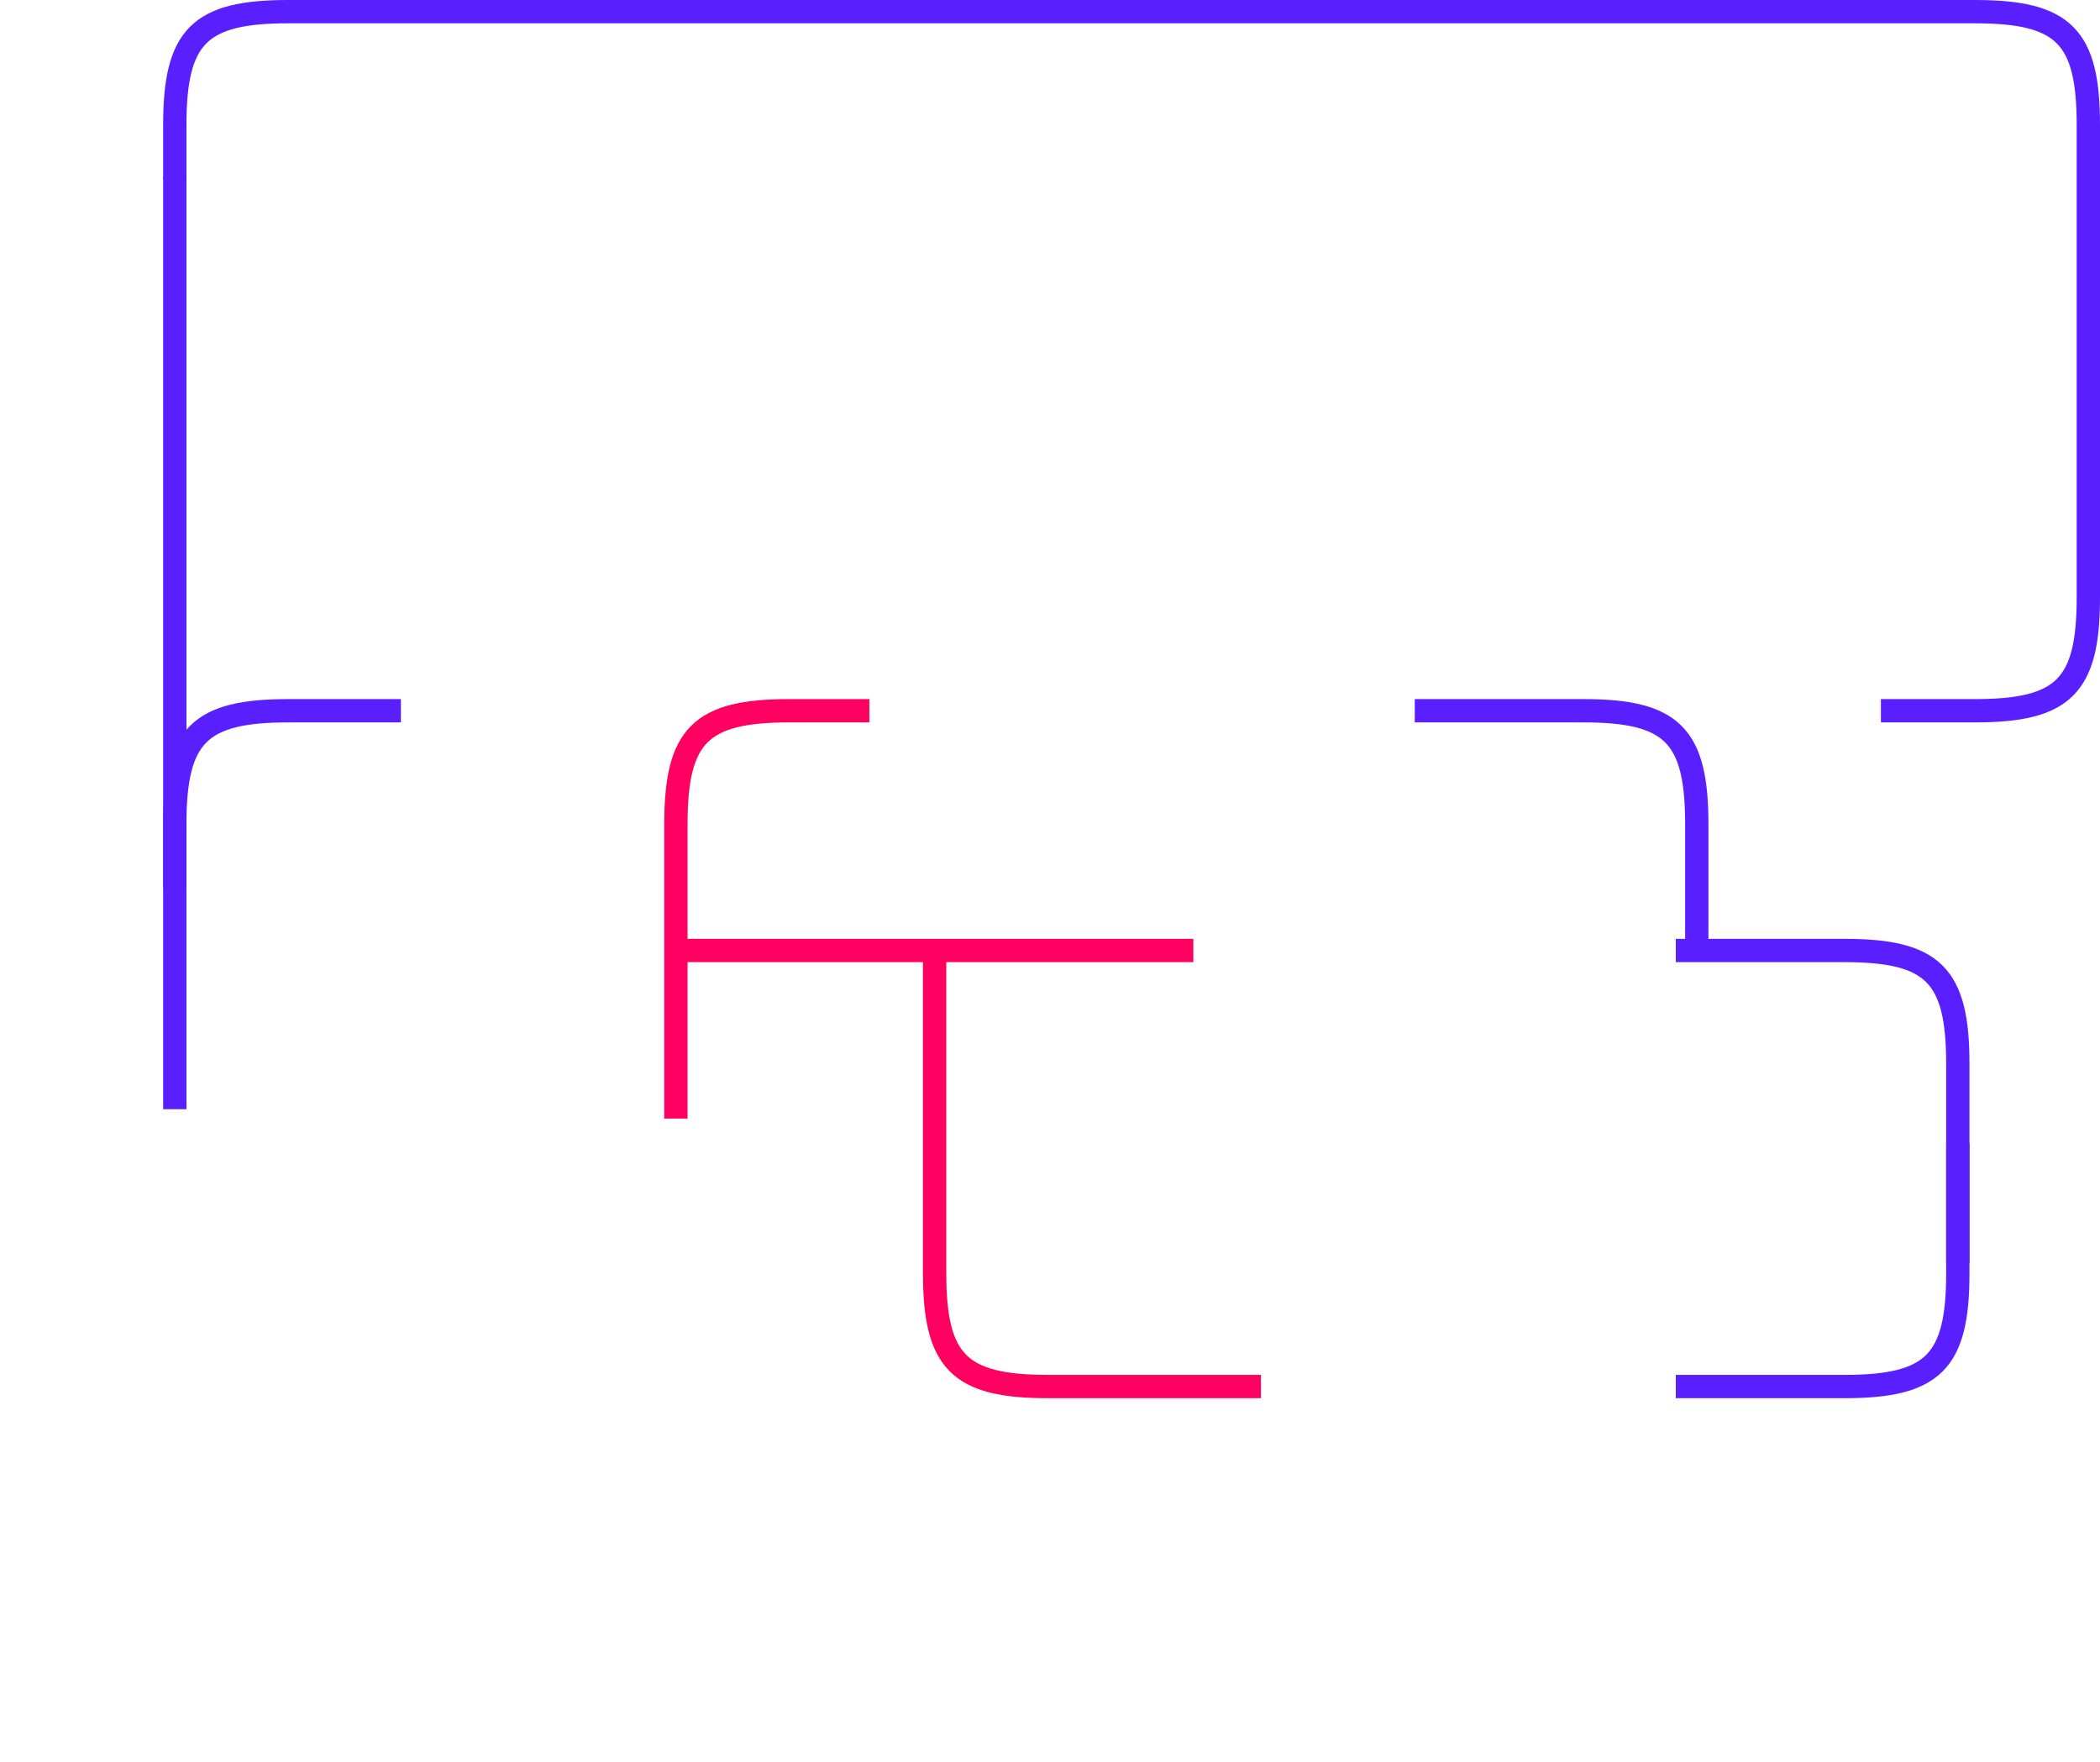 <svg xmlns="http://www.w3.org/2000/svg" viewBox="0 0 901 756"><defs><style>.cls-1,.cls-2,.cls-3{fill:none;}.cls-2{stroke:#591fff;}.cls-2,.cls-3{stroke-linejoin:round;stroke-width:10px;}.cls-3{stroke:#ff0060;}</style></defs><g id="Layer_2" data-name="Layer 2"><g id="Layer_1-2" data-name="Layer 1"><rect class="cls-1" width="901" height="756"/><path class="cls-2" d="M840,541.88V456.53c0-38.07-10.58-48.65-48.65-48.65H719"/><path class="cls-2" d="M728,409V353.65c0-38.07-10.58-48.65-48.65-48.65H607"/><path class="cls-2" d="M840,490.5v55.85c0,38.07-10.58,48.65-48.65,48.65H719"/><path class="cls-2" d="M172,305H123.65C85.58,305,75,315.58,75,353.65V476"/><line class="cls-2" x1="75" y1="381" x2="75" y2="76"/><path class="cls-3" d="M541,595H449.65C411.58,595,401,584.42,401,546.35V408"/><path class="cls-3" d="M290,480V353.65c0-38.07,10.58-48.65,48.65-48.65H373"/><path class="cls-2" d="M807,305h40.35c38.07,0,48.65-10.58,48.65-48.65V53.65C896,15.58,885.42,5,847.35,5H123.65C85.58,5,75,15.58,75,53.65V77"/><line class="cls-3" x1="290" y1="407.88" x2="512" y2="407.88"/></g></g></svg>